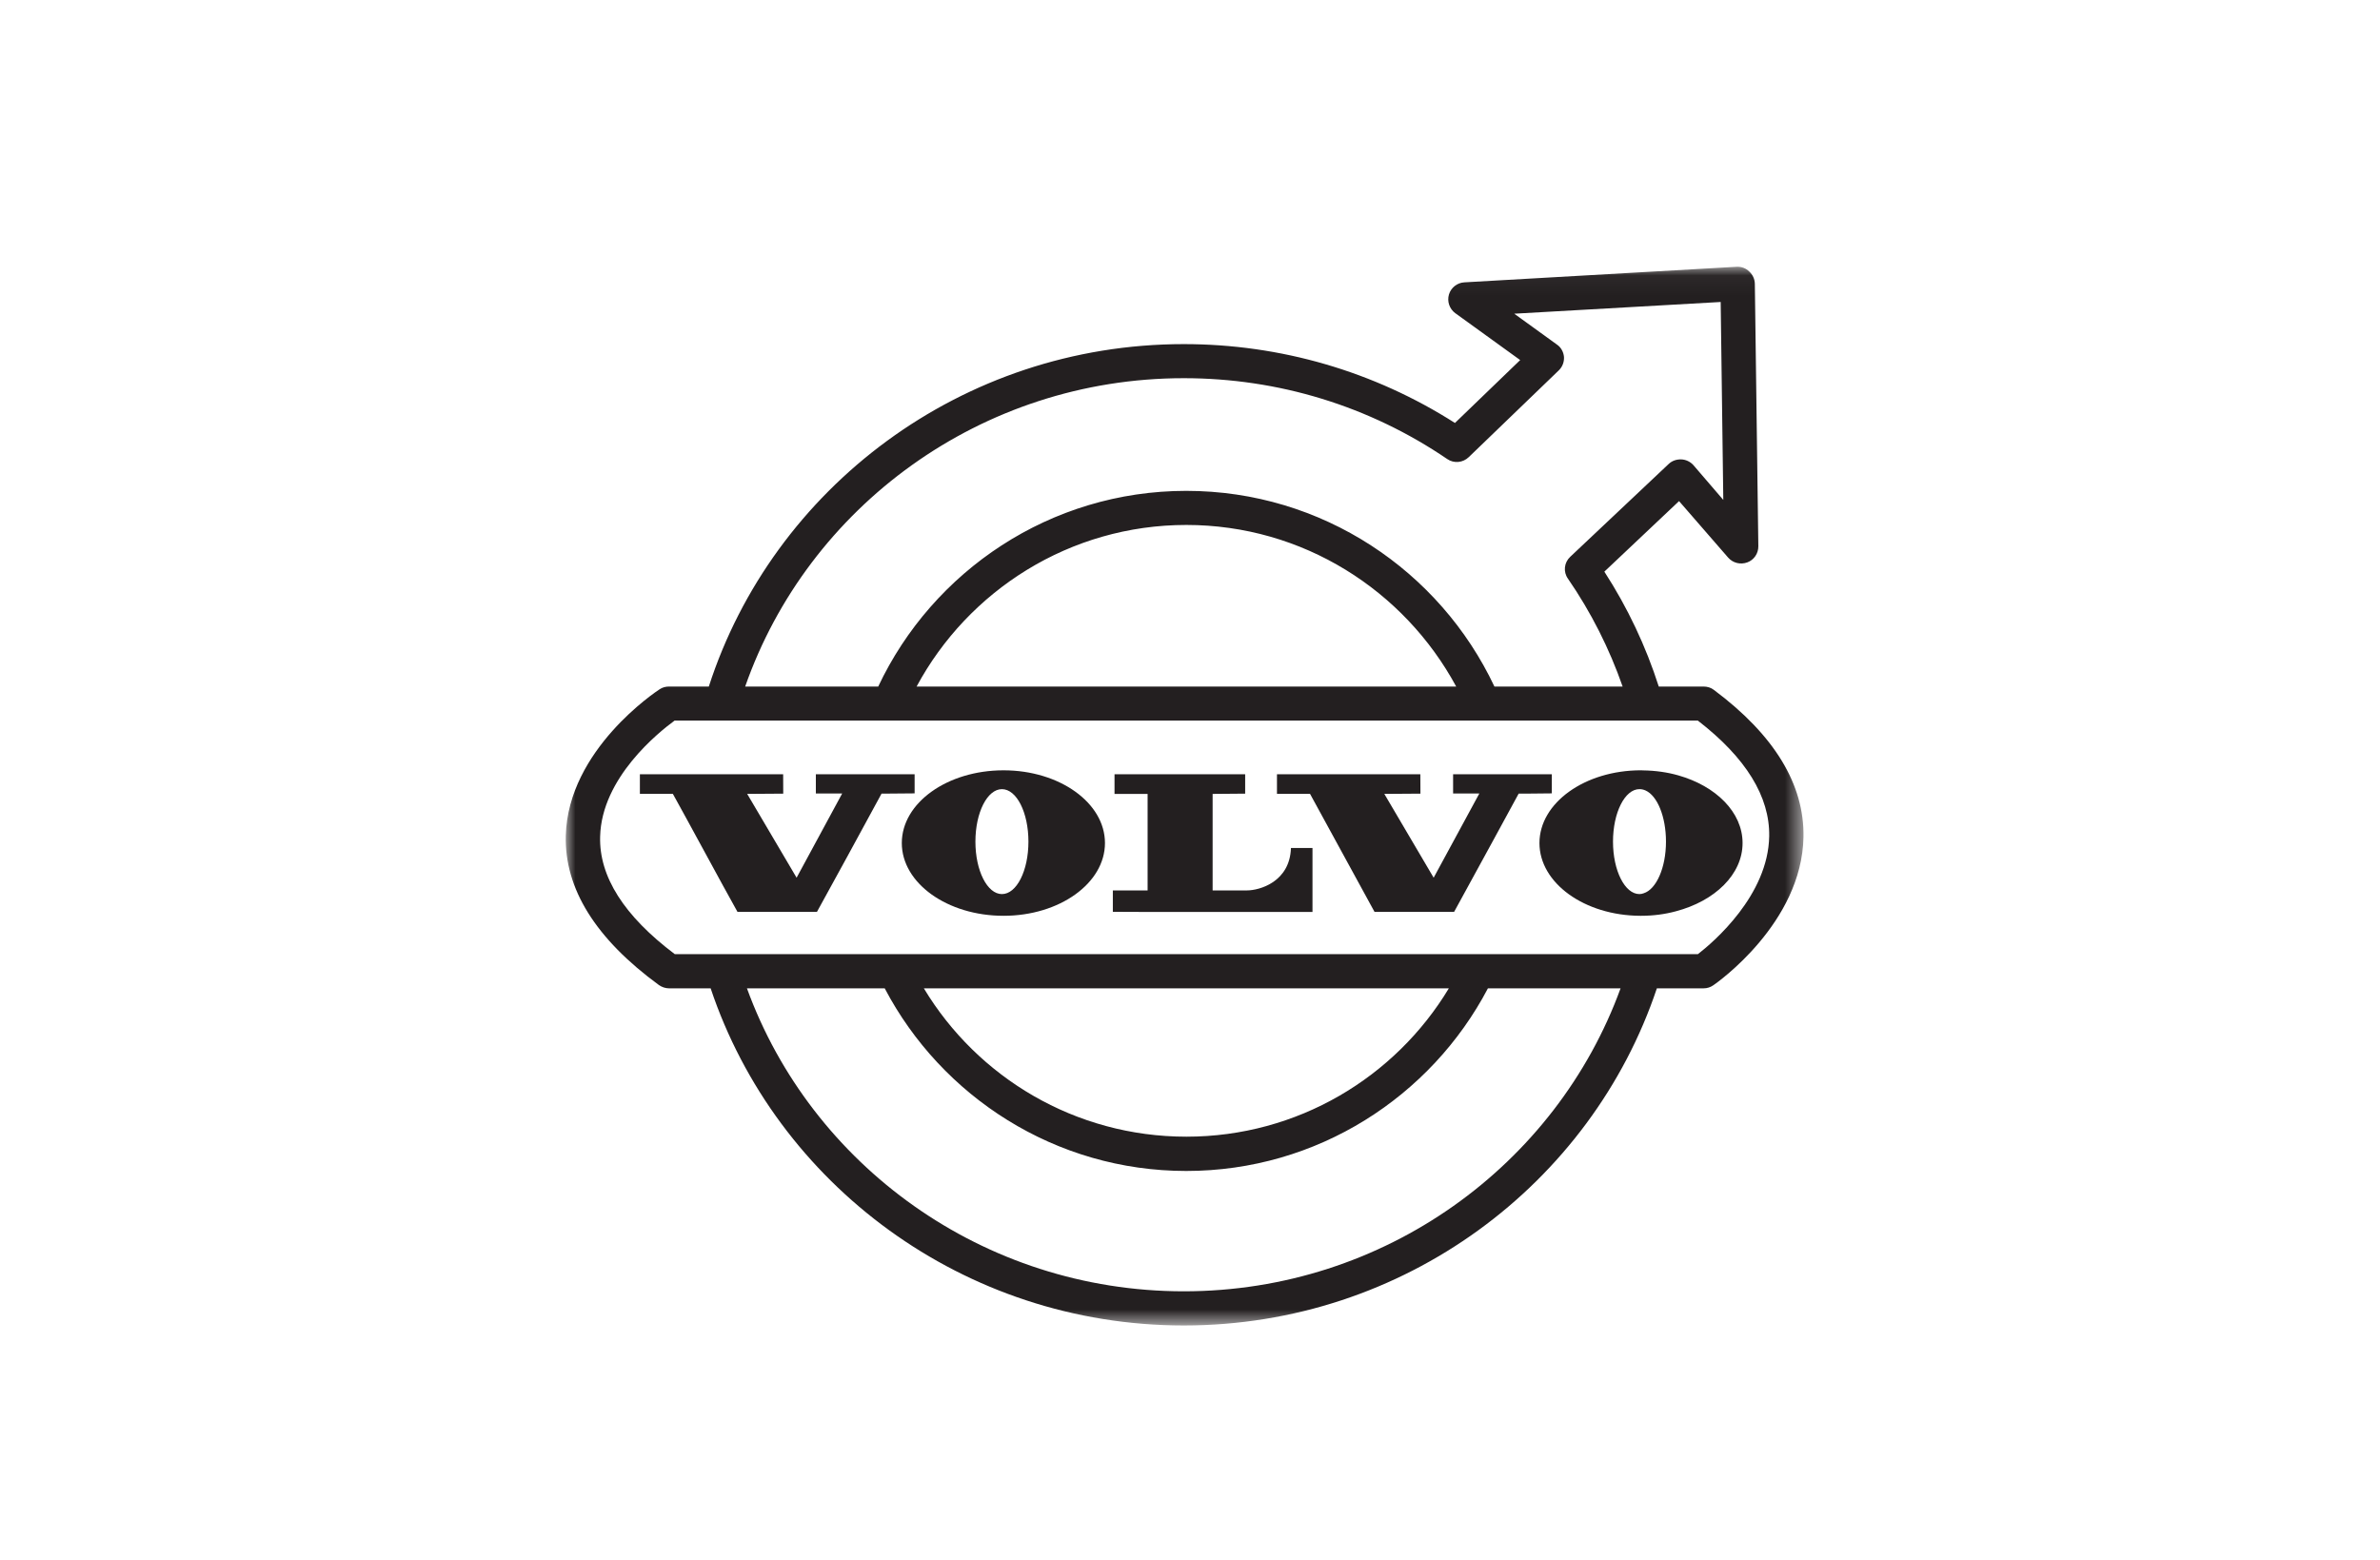 <?xml version="1.0" encoding="UTF-8"?>
<svg width="122px" height="80px" viewBox="0 0 122 80" version="1.1" xmlns="http://www.w3.org/2000/svg" xmlns:xlink="http://www.w3.org/1999/xlink">
    <!-- Generator: Sketch 49.2 (51160) - http://www.bohemiancoding.com/sketch -->
    <title>Rectangle 3 Copy 19</title>
    <desc>Created with Sketch.</desc>
    <defs>
        <polygon id="path-1" points="7.54540177e-05 1.042 63.448 1.042 63.448 55.324 7.54540177e-05 55.324"></polygon>
    </defs>
    <g id="Ilustraciones" stroke="none" stroke-width="1" fill="none" fill-rule="evenodd">
        <g id="VOLVO" transform="translate(-39, -60)">
            <g id="Group" transform="translate(39, 60)">
                <rect id="Rectangle-3-Copy-19" x="0" y="0" width="122" height="80"></rect>
                <g id="Page-1" transform="translate(29, 12)">
                    <g id="Group-3" transform="translate(0, 0.635)">
                        <mask id="mask-2" fill="white">
                            <use xlink:href="#path-1"></use>
                        </mask>
                        <g id="Clip-2"></g>
                        <path d="M58.035,36.286 L56.447,36.286 L54.632,36.286 L48.07,36.286 L46.17,36.286 L17.449,36.286 L15.555,36.286 L8.737,36.286 L6.911,36.286 L5.591,36.286 C2.992,34.328 1.704,32.307 1.763,30.255 C1.837,27.239 4.771,24.904 5.579,24.311 L6.847,24.311 L8.651,24.311 L15.31,24.311 L17.18,24.311 L46.448,24.311 L48.317,24.311 L54.707,24.311 L56.523,24.311 L58.032,24.311 C60.496,26.212 61.725,28.21 61.69,30.24 C61.641,33.263 58.84,35.665 58.035,36.286 M18.357,38.038 L45.269,38.038 C42.522,42.599 37.515,45.644 31.817,45.644 C26.108,45.644 21.104,42.599 18.357,38.038 M31.683,53.572 C21.37,53.572 12.577,47.08 9.289,38.038 L16.351,38.038 C19.267,43.59 25.099,47.402 31.807,47.402 C38.522,47.402 44.356,43.59 47.272,38.038 L54.071,38.038 C50.78,47.08 41.99,53.572 31.683,53.572 M45.645,22.565 L17.985,22.565 C20.634,17.64 25.84,14.28 31.812,14.28 C37.791,14.28 42.984,17.64 45.645,22.565 M31.683,6.755 C36.535,6.755 41.203,8.188 45.187,10.901 C45.53,11.139 45.995,11.09 46.29,10.802 L50.901,6.357 C51.085,6.181 51.186,5.933 51.171,5.665 C51.147,5.41 51.019,5.172 50.807,5.03 L48.621,3.449 L59.203,2.848 L59.337,12.996 L57.801,11.209 C57.646,11.038 57.416,10.924 57.175,10.919 C56.932,10.914 56.707,10.989 56.528,11.162 L51.492,15.912 C51.174,16.208 51.125,16.684 51.373,17.033 C52.565,18.763 53.498,20.621 54.177,22.565 L47.605,22.565 C44.814,16.641 38.785,12.532 31.807,12.532 C24.838,12.532 18.812,16.641 16.018,22.565 L9.198,22.565 C12.412,13.377 21.272,6.755 31.683,6.755 M58.852,22.735 C58.702,22.619 58.514,22.565 58.328,22.565 L56.029,22.565 C55.368,20.498 54.433,18.518 53.24,16.674 L57.069,13.057 L59.585,15.953 C59.829,16.232 60.215,16.326 60.565,16.2 C60.909,16.078 61.139,15.739 61.133,15.368 L60.954,1.911 C60.947,1.67 60.846,1.45 60.666,1.286 C60.491,1.112 60.26,1.03 60.021,1.043 L46.064,1.841 C45.693,1.861 45.379,2.113 45.274,2.463 C45.17,2.82 45.299,3.199 45.596,3.42 L48.925,5.826 L45.581,9.051 C41.439,6.409 36.644,5.008 31.683,5.008 C20.287,5.008 10.618,12.394 7.334,22.565 L5.294,22.565 C5.126,22.565 4.963,22.606 4.818,22.701 C4.621,22.829 0.124,25.808 0.003,30.2 C-0.072,32.923 1.535,35.499 4.777,37.87 C4.929,37.976 5.111,38.038 5.294,38.038 L7.428,38.038 C10.785,48.063 20.388,55.324 31.683,55.324 C42.977,55.324 52.572,48.063 55.932,38.038 L58.328,38.038 C58.509,38.038 58.679,37.984 58.83,37.878 C59.017,37.751 63.368,34.691 63.447,30.281 C63.497,27.588 61.953,25.048 58.852,22.735" id="Fill-1" fill="#231F20" mask="url(#mask-2)"></path>
                    </g>
                    <polygon id="Fill-4" fill="#231F20" points="17.884 27.697 16.393 27.697 14.61 27.697 12.821 27.697 12.821 28.684 14.17 28.684 11.834 33.001 9.301 28.704 11.149 28.691 11.145 27.697 8.114 27.697 6.347 27.697 3.801 27.697 3.801 28.704 5.492 28.704 6.169 29.935 8.05 33.387 8.804 34.753 12.877 34.753 14.42 31.94 16.188 28.691 16.24 28.691 17.884 28.677"></polygon>
                    <path d="M22.359,33.841 C21.608,33.841 21,32.641 21,31.152 C21,29.661 21.608,28.461 22.359,28.461 C23.115,28.461 23.718,29.661 23.718,31.152 C23.718,32.641 23.115,33.841 22.359,33.841 M22.442,27.495 C19.558,27.495 17.227,29.165 17.227,31.224 C17.227,33.279 19.558,34.954 22.442,34.954 C25.317,34.954 27.641,33.279 27.641,31.224 C27.641,29.165 25.317,27.495 22.442,27.495" id="Fill-6" fill="#231F20"></path>
                    <path d="M55.257,33.798 C55.19,33.823 55.118,33.841 55.038,33.841 C54.292,33.841 53.683,32.641 53.683,31.151 C53.683,29.662 54.292,28.46 55.038,28.46 C55.15,28.46 55.251,28.485 55.348,28.527 C55.953,28.793 56.399,29.87 56.399,31.151 C56.399,32.492 55.901,33.598 55.257,33.798 M55.222,27.499 C55.19,27.494 55.15,27.494 55.118,27.494 C52.238,27.494 49.913,29.166 49.913,31.224 C49.913,33.275 52.221,34.941 55.082,34.954 L55.118,34.954 C55.751,34.954 56.347,34.874 56.905,34.723 C58.902,34.198 60.325,32.835 60.325,31.224 C60.325,29.642 58.958,28.3 57.029,27.754 C56.472,27.595 55.864,27.508 55.222,27.499" id="Fill-8" fill="#231F20"></path>
                    <path d="M34.917,33.653 L33.16,33.653 L33.16,28.705 L34.828,28.691 L34.828,27.697 L28.131,27.697 L28.131,28.705 L29.827,28.705 L29.827,33.653 L28.045,33.653 L28.045,34.75 L29.827,34.757 L38.279,34.757 L38.279,31.479 L37.175,31.479 C37.118,33.214 35.57,33.653 34.917,33.653" id="Fill-10" fill="#231F20"></path>
                    <polygon id="Fill-12" fill="#231F20" points="50.547 27.697 49.016 27.697 47.229 27.697 45.487 27.697 45.487 28.684 46.831 28.684 44.49 33.001 41.961 28.704 43.812 28.691 43.807 27.697 36.458 27.697 36.458 28.704 38.154 28.704 41.459 34.753 45.538 34.753 47.488 31.187 48.847 28.691 49.156 28.691 50.545 28.677"></polygon>
                </g>
            </g>
        </g>
    </g>
</svg>